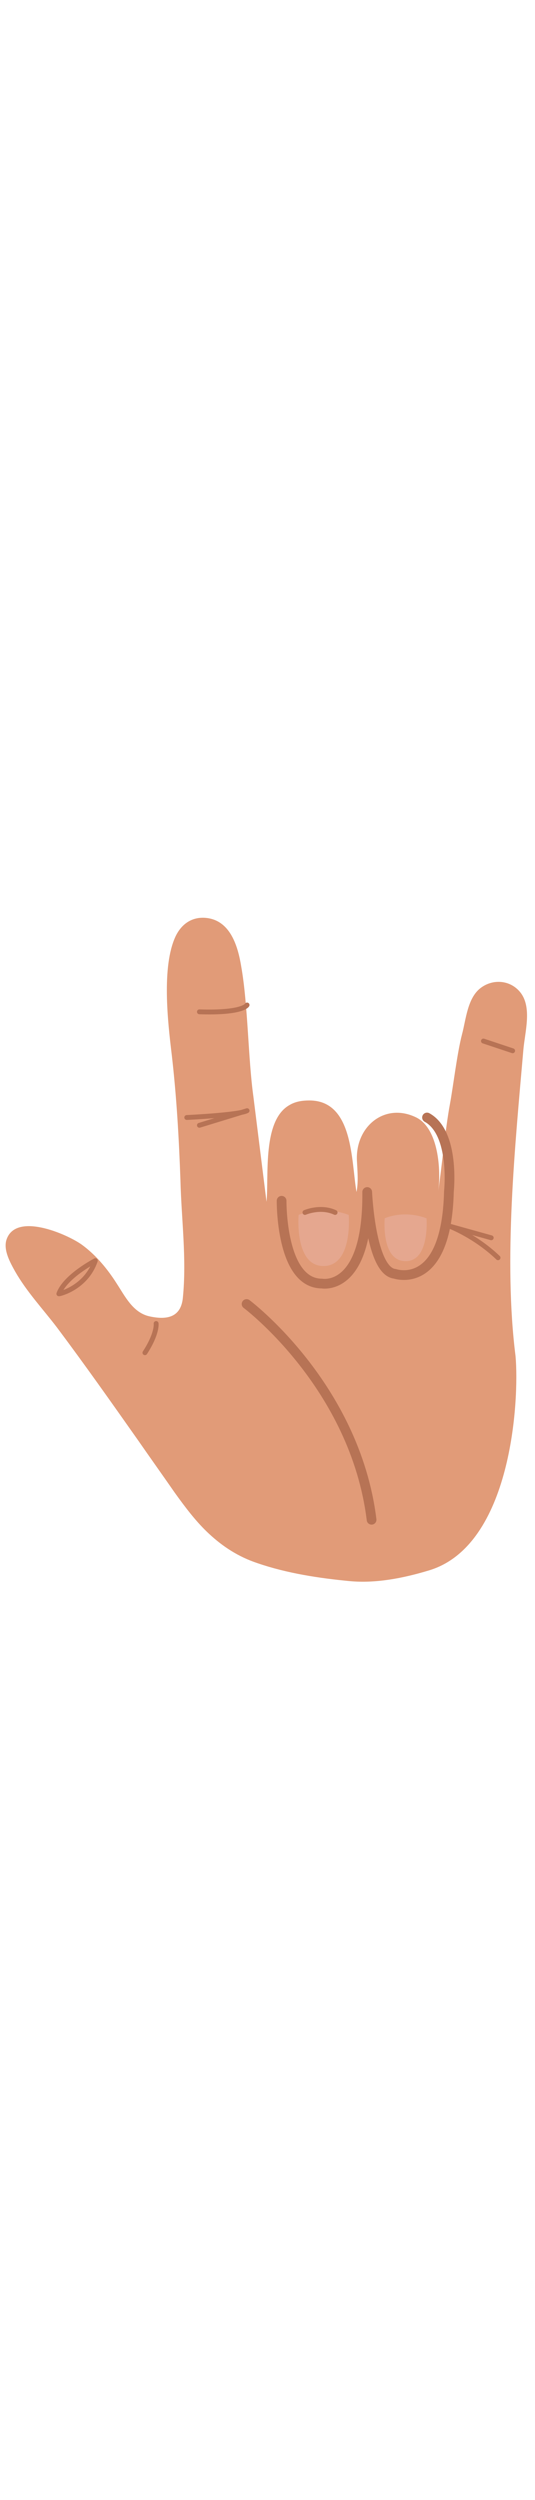 <svg width="30" version="1.1" id="Layer_1" xmlns="http://www.w3.org/2000/svg" xmlns:xlink="http://www.w3.org/1999/xlink" x="0px" y="0px"
	 viewBox="0 0 110 140" style="enable-background:new 0 0 110 140;" xml:space="preserve">
<style type="text/css">
	.st0{fill:#E19B78;}
	.st1{fill:none;stroke:#B77355;stroke-width:2;stroke-linecap:round;stroke-linejoin:round;stroke-miterlimit:10;}
	.st2{fill:#E5A78F;}
	.st3{fill:none;stroke:#B77355;stroke-linecap:round;stroke-linejoin:round;stroke-miterlimit:10;}
</style>
<path class="st0" d="M43,128.3c-2.6-2.4-4.8-5.3-7.1-8.5c-2.5-3.6-5-7.1-7.5-10.7c-5.5-7.8-11-15.6-16.7-23.2
	c-2.9-3.8-6.2-7.3-8.6-11.5c-1-1.8-2.4-4.3-1.8-6.4c1.8-5.9,12.4-1.3,15.5,0.9c2.9,2.1,5.3,5,7.2,8c1.7,2.6,3.3,5.9,6.6,6.7
	c3.5,0.8,6.6,0.4,7-3.8c0.8-8-0.3-16.1-0.5-24.1c-0.3-8.6-0.8-17.3-1.8-25.9c-0.8-6.6-2.1-18,0.8-24.2c1.2-2.5,3.3-4,6.1-3.8
	c5.1,0.4,6.7,5.7,7.4,10c1.4,7.9,1.4,18.8,2.5,26.7c0.9,7.2,1.8,14.4,2.7,21.6c0.5-5.4-0.9-16.8,4.8-19.9c1.2-0.7,2.6-0.9,4-0.9
	c9.1,0,8.6,12.5,9.7,18.8c0.4-2,0.2-4.2,0.1-6.2c-0.5-7.2,5.7-12.3,12.2-9.1c4.6,2.3,5.1,10.9,4.5,15.2c0.7-4.8,1.5-13.1,2.4-17.9
	c0.7-3.8,1.5-10.6,2.5-14.4c0.8-3,1.1-7.3,3.7-9.4c2.5-2,6.1-1.8,8.2,0.7c2.6,3.1,1,8.3,0.7,12c-1.7,19.6-4.1,43.1-1.6,62.8
	c0.8,9.1-0.8,38.9-17.8,44c-5.3,1.6-10.9,2.7-16.3,2.2c-6.3-0.6-12.9-1.6-19-3.7C49,133,45.8,130.9,43,128.3z"/>
<path class="st1" d="M57.9,59.9c0,0-0.2,17,8.3,17c0,0,9.5,1.8,9.3-18.8c0,0,0.7,16.3,5.7,16.8c0,0,10.6,3.7,11.1-16.9
	c0,0,1.3-12-4.5-15.2"/>
<path class="st2" d="M61.4,62.8c0,0,4.6-2.1,10.3,0c0,0,0.9,10.5-5.2,10.5C60.5,73.3,61.4,62.8,61.4,62.8z"/>
<path class="st2" d="M79.1,63.5c0,0,3.8-1.8,8.6,0c0,0,0.7,8.8-4.3,8.8C78.3,72.3,79.1,63.5,79.1,63.5z"/>
<path class="st3" d="M62.7,62.3c0,0,3.2-1.4,6.2,0"/>
<path class="st3" d="M50.8,19.7c0,0-0.8,1.7-9.8,1.4"/>
<path class="st3" d="M38.4,42.8c0,0,10.8-0.5,12.4-1.4l-9.8,3"/>
<line class="st3" x1="99.4" y1="27.1" x2="105.4" y2="29.1"/>
<path class="st3" d="M102.4,71.6c-4.7-4.5-10-6.5-10-6.5l8.6,2.4"/>
<path class="st3" d="M19.6,72.2c0,0-6.2,3.2-7.5,6.8C12.1,79.1,17.7,77.8,19.6,72.2z"/>
<path class="st3" d="M32.1,85.1c0,0,0.3,2-2.3,6"/>
<path class="st1" d="M50.7,81.1c0,0,22.3,16.7,25.7,44.3"/>
</svg>
